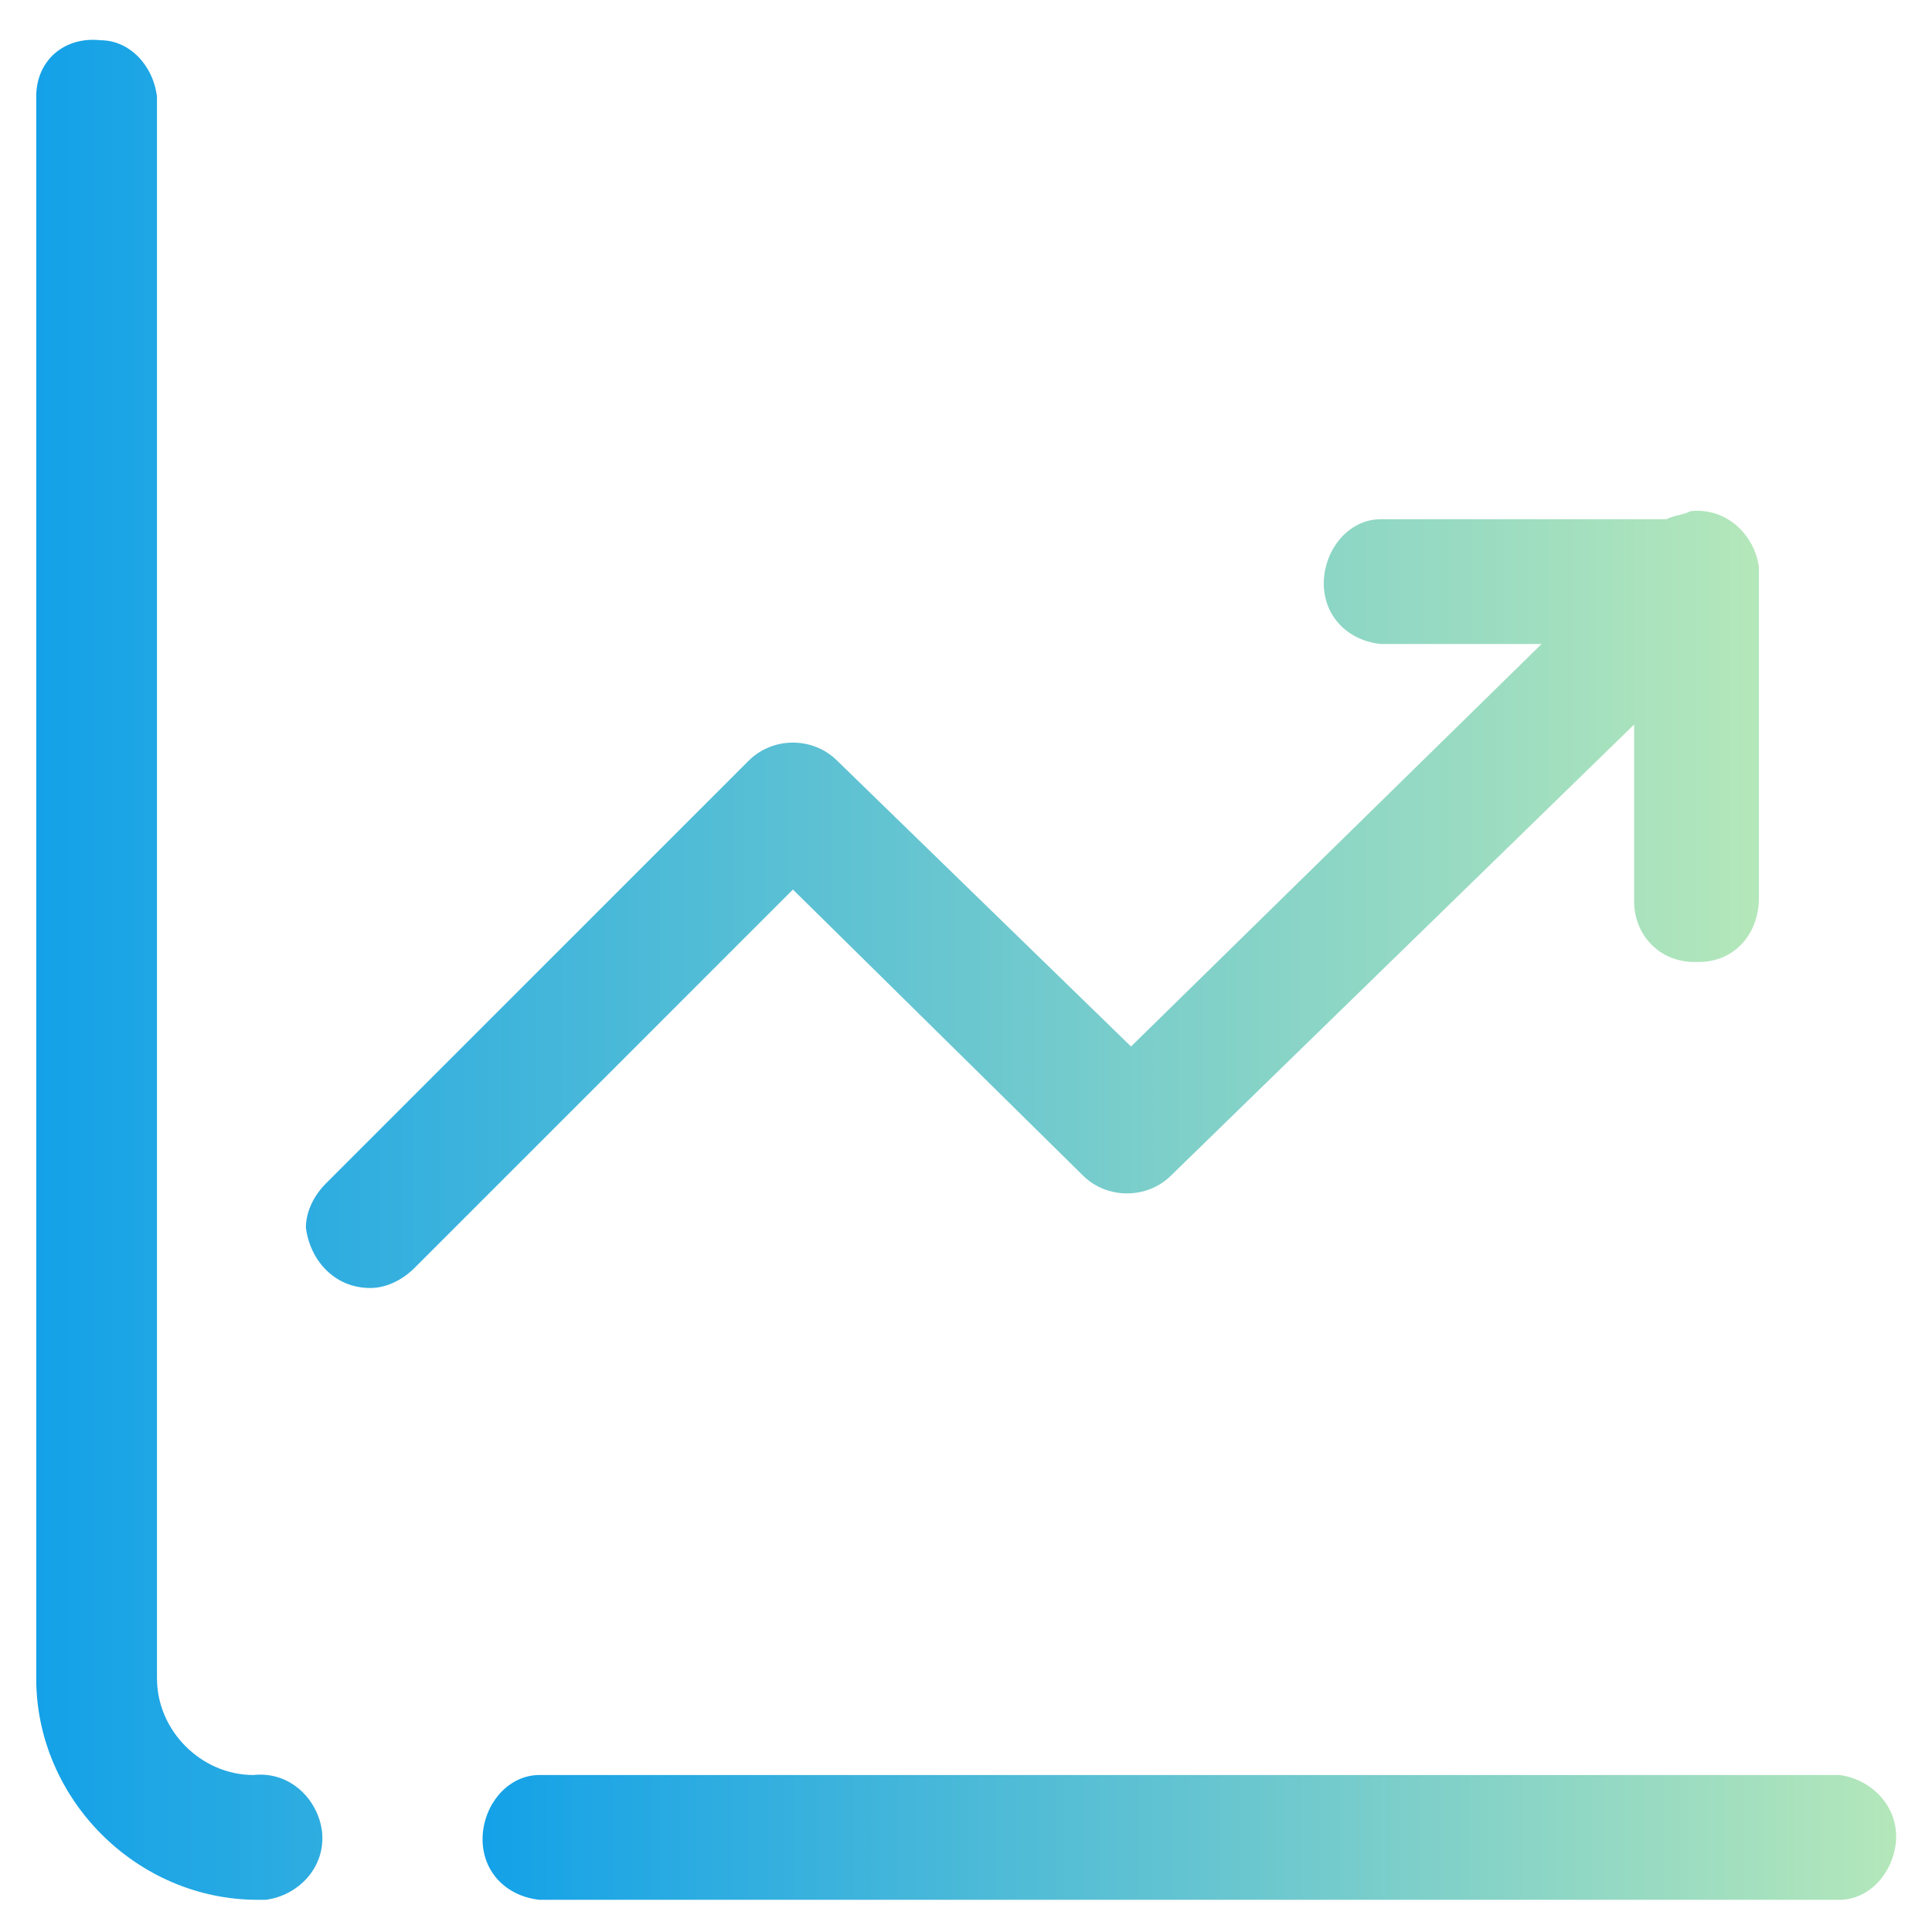 <?xml version="1.0" encoding="utf-8"?>
<!-- Generator: Adobe Illustrator 21.0.0, SVG Export Plug-In . SVG Version: 6.00 Build 0)  -->
<svg version="1.1" id="图层_1" xmlns="http://www.w3.org/2000/svg" xmlns:xlink="http://www.w3.org/1999/xlink" x="0px" y="0px"
	 viewBox="0 0 48 48" style="enable-background:new 0 0 48 48;" xml:space="preserve">
<style type="text/css">
	.st0{fill:url(#SVGID_1_);}
	.st1{fill:url(#SVGID_2_);}
</style>
<linearGradient id="SVGID_1_" gradientUnits="userSpaceOnUse" x1="11.943" y1="45.652" x2="47.097" y2="45.652">
	<stop  offset="0" style="stop-color:#13A1E8"/>
	<stop  offset="1" style="stop-color:#B4E7BA"/>
</linearGradient>
<path class="st0" d="M47.1,45.8c-0.1,0.8-0.7,1.4-1.4,1.4H13.4c-0.9-0.1-1.5-0.8-1.4-1.7c0.1-0.8,0.7-1.4,1.4-1.4h32.3
	C46.5,44.2,47.2,44.9,47.1,45.8z"/>
<linearGradient id="SVGID_2_" gradientUnits="userSpaceOnUse" x1="0.8" y1="24.082" x2="43.652" y2="24.082">
	<stop  offset="0" style="stop-color:#13A1E8"/>
	<stop  offset="1" style="stop-color:#B4E7BA"/>
</linearGradient>
<path class="st1" d="M8,45.5c0.1,0.9-0.6,1.6-1.4,1.7c-0.1,0-0.1,0-0.2,0h0c-3,0-5.5-2.5-5.5-5.5c0,0,0,0,0,0V2.4
	C0.9,1.5,1.6,0.9,2.5,1C3.2,1,3.8,1.6,3.9,2.4v39.3c0,1.3,1.1,2.4,2.4,2.4C7.2,44,7.9,44.7,8,45.5z M19.7,22.1l-9.4,9.4
	C10,31.8,9.6,32,9.2,32c-0.9,0-1.5-0.7-1.6-1.5c0-0.4,0.2-0.8,0.5-1.1l10.5-10.5c0.6-0.6,1.6-0.6,2.2,0l7.3,7.1l10.2-10h-4
	c-0.9-0.1-1.5-0.8-1.4-1.7c0.1-0.8,0.7-1.4,1.4-1.4h7.1c0.2-0.1,0.4-0.1,0.6-0.2c0.9-0.1,1.6,0.6,1.7,1.4c0,0.1,0,0.1,0,0.2v8
	c0,0.9-0.6,1.6-1.5,1.6c0,0,0,0-0.1,0c-0.9,0-1.5-0.7-1.5-1.5c0,0,0,0,0-0.1v-4.3L29.1,29.2c-0.6,0.6-1.6,0.6-2.2,0L19.7,22.1z"/>
</svg>
